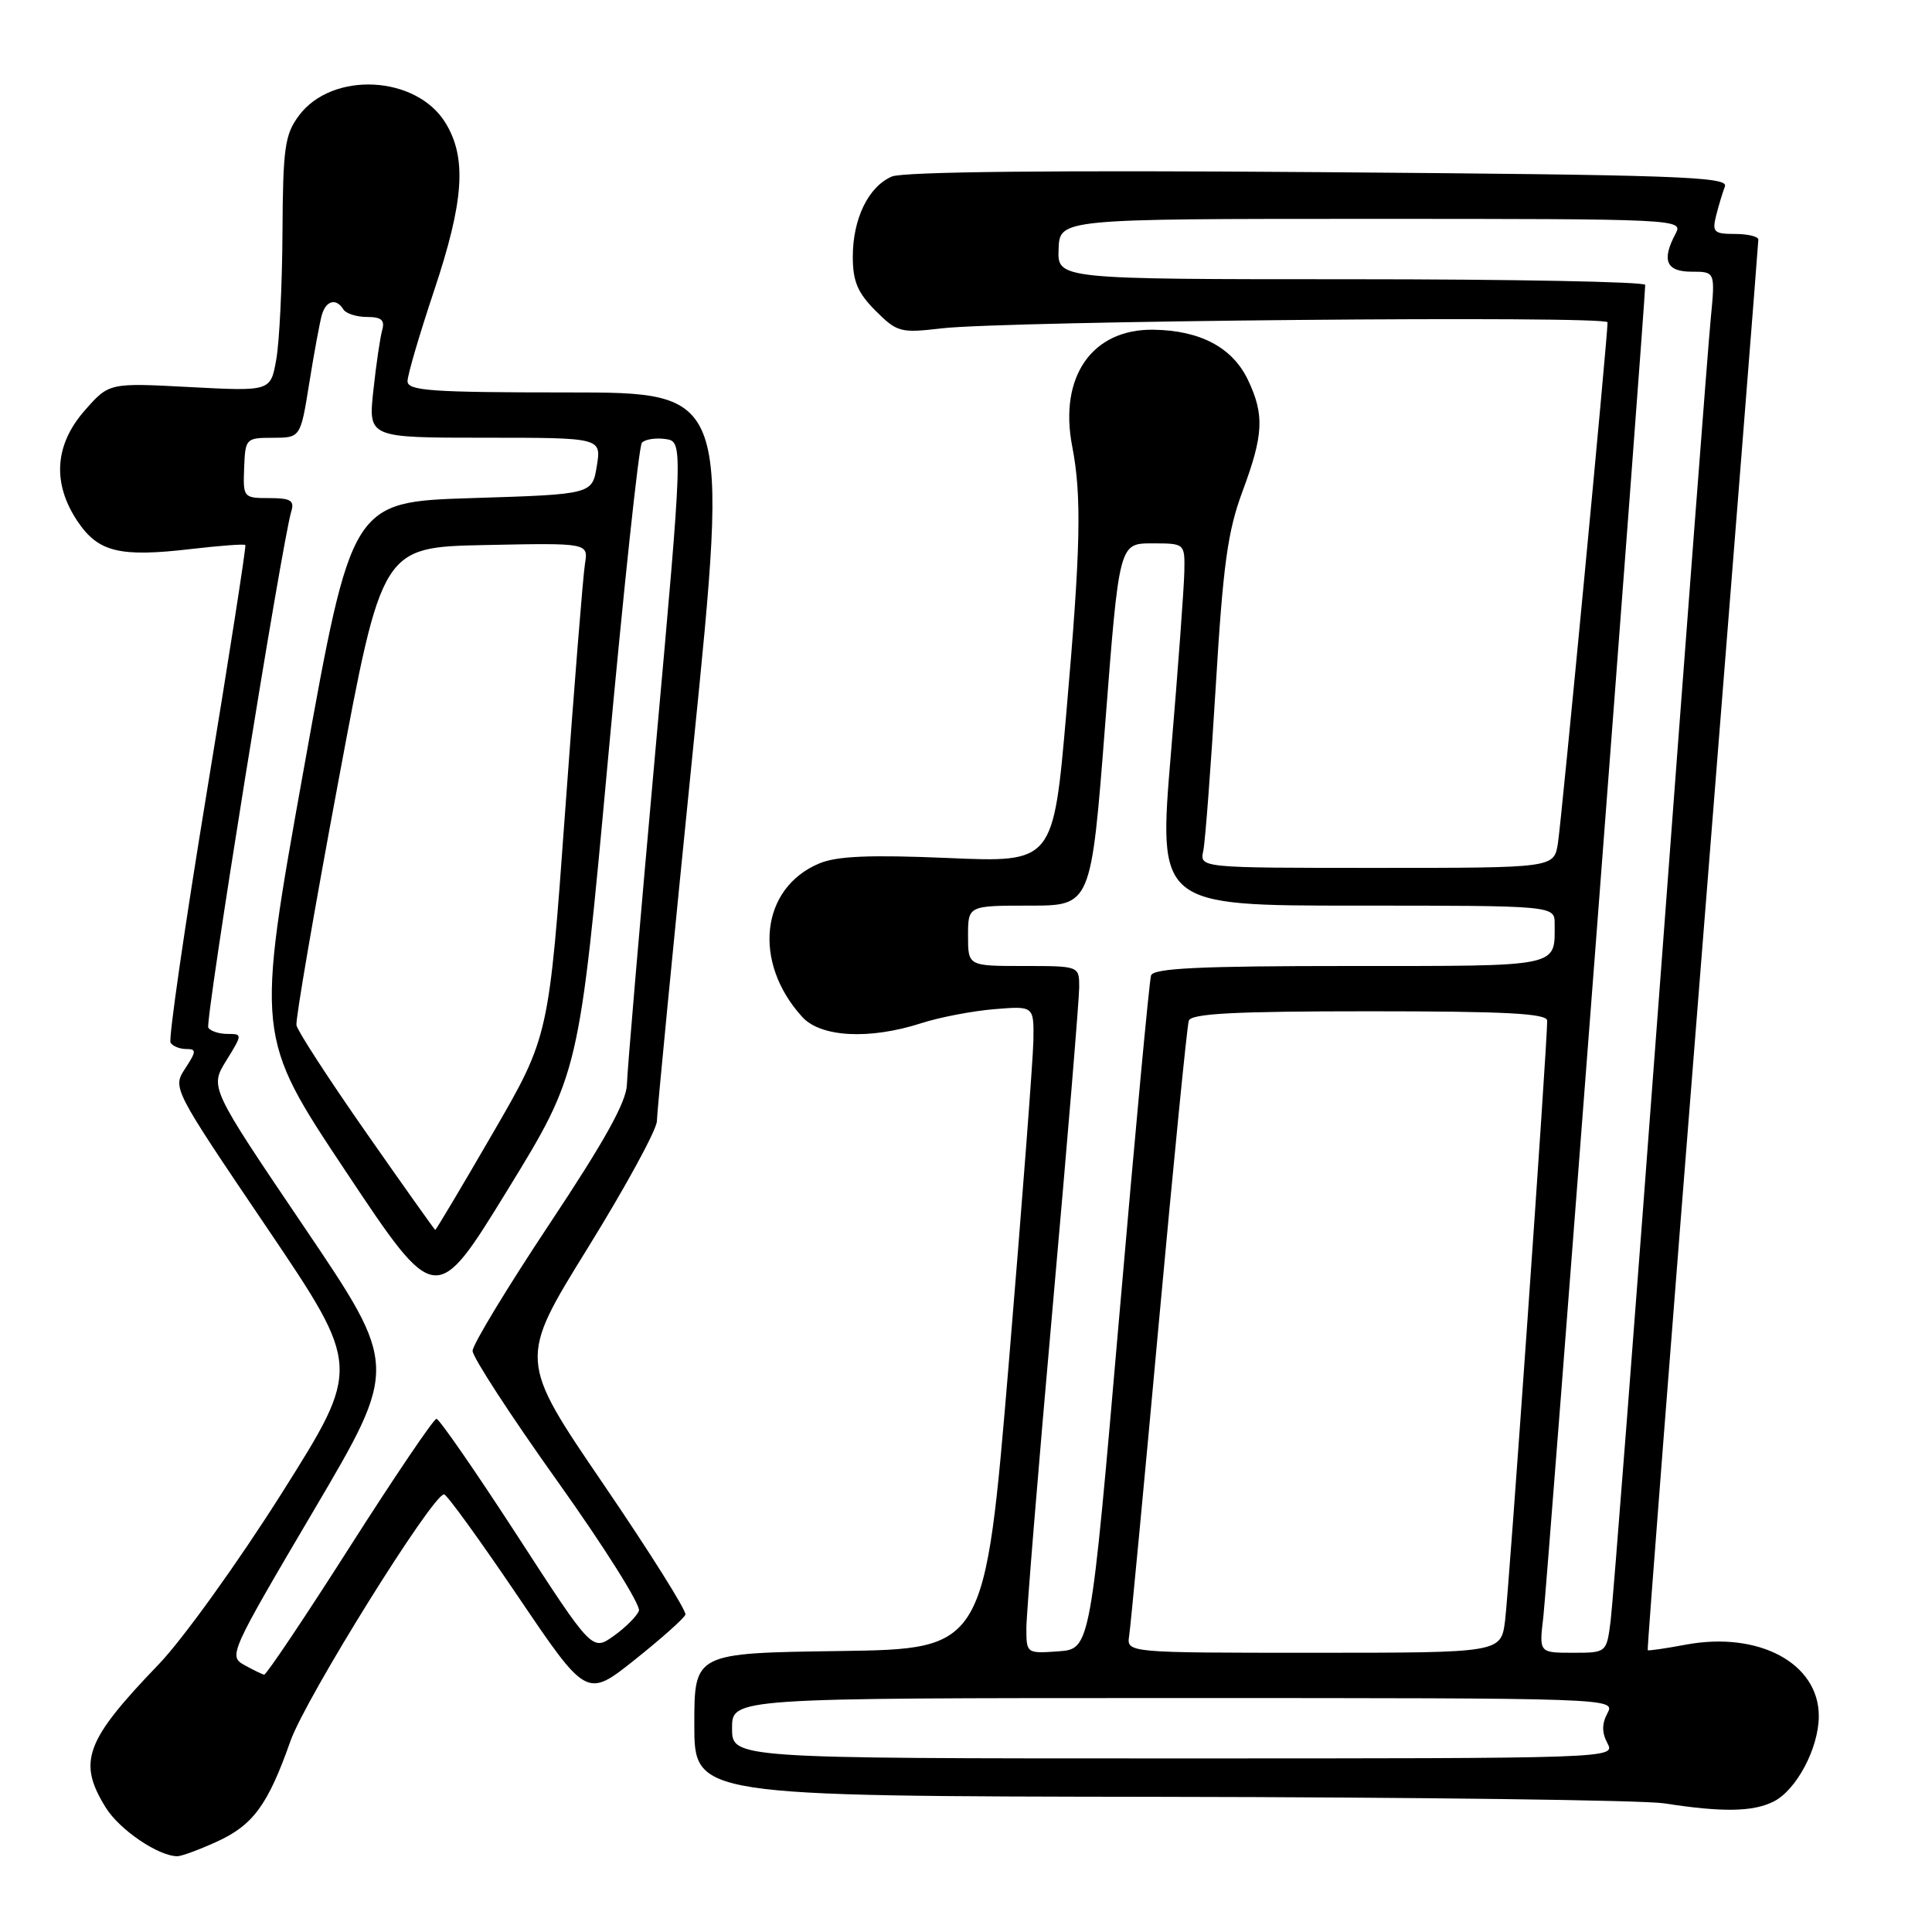 <?xml version="1.0" encoding="UTF-8" standalone="no"?>
<!DOCTYPE svg PUBLIC "-//W3C//DTD SVG 1.1//EN" "http://www.w3.org/Graphics/SVG/1.1/DTD/svg11.dtd" >
<svg xmlns="http://www.w3.org/2000/svg" xmlns:xlink="http://www.w3.org/1999/xlink" version="1.1" viewBox="0 0 256 256">
 <g >
 <path fill="currentColor"
d=" M 28.67 244.06 C 33.54 241.85 35.49 239.19 38.49 230.69 C 40.49 225.02 57.32 197.99 58.84 198.01 C 59.20 198.01 63.60 204.09 68.62 211.51 C 77.74 225.00 77.74 225.00 84.12 219.92 C 87.63 217.12 90.64 214.44 90.82 213.95 C 91.00 213.47 86.10 205.67 79.93 196.62 C 68.72 180.17 68.72 180.17 77.86 165.40 C 82.89 157.27 87.02 149.70 87.04 148.56 C 87.05 147.43 89.21 125.24 91.83 99.25 C 96.60 52.00 96.60 52.00 75.30 52.00 C 57.13 52.00 54.00 51.78 54.00 50.51 C 54.00 49.70 55.58 44.32 57.50 38.57 C 61.48 26.67 61.88 20.95 59.04 16.30 C 55.18 9.96 43.99 9.40 39.60 15.33 C 37.74 17.83 37.49 19.59 37.43 30.83 C 37.39 37.80 37.02 45.38 36.60 47.68 C 35.85 51.85 35.85 51.85 25.15 51.29 C 14.45 50.72 14.45 50.72 11.22 54.40 C 7.22 58.96 6.90 64.06 10.29 69.10 C 13.03 73.17 15.87 73.86 25.38 72.74 C 29.17 72.30 32.38 72.06 32.51 72.22 C 32.64 72.37 30.35 87.08 27.41 104.91 C 24.48 122.73 22.31 137.70 22.60 138.16 C 22.88 138.62 23.82 139.00 24.67 139.00 C 26.05 139.00 26.03 139.30 24.54 141.58 C 22.85 144.16 22.86 144.18 35.36 162.66 C 47.86 181.16 47.86 181.16 37.35 197.83 C 31.56 207.00 24.23 217.20 21.06 220.50 C 11.27 230.67 10.25 233.43 14.01 239.51 C 15.83 242.45 20.98 245.95 23.50 245.96 C 24.05 245.96 26.38 245.10 28.67 244.06 Z  M 235.00 238.72 C 238.04 237.20 241.00 231.62 241.00 227.38 C 241.00 220.38 233.04 216.12 223.35 217.93 C 220.68 218.43 218.42 218.76 218.33 218.66 C 218.23 218.57 221.49 176.64 225.57 125.49 C 229.65 74.35 232.99 32.16 232.99 31.75 C 233.00 31.34 231.60 31.00 229.89 31.00 C 227.11 31.00 226.85 30.75 227.39 28.59 C 227.72 27.27 228.25 25.52 228.56 24.70 C 229.06 23.41 222.27 23.17 174.81 22.81 C 139.89 22.54 119.67 22.75 118.18 23.39 C 115.07 24.72 113.00 28.98 113.00 34.03 C 113.00 37.28 113.64 38.79 116.01 41.17 C 118.88 44.03 119.31 44.15 124.76 43.51 C 133.31 42.52 213.00 41.79 213.01 42.71 C 213.03 44.51 206.91 108.76 206.43 111.75 C 205.91 115.00 205.91 115.00 182.44 115.00 C 158.96 115.00 158.96 115.00 159.44 112.75 C 159.70 111.51 160.44 101.72 161.09 91.00 C 162.06 74.86 162.67 70.40 164.63 65.13 C 167.43 57.61 167.56 54.98 165.37 50.36 C 163.32 46.05 159.06 43.78 152.84 43.69 C 144.71 43.57 140.29 49.91 142.07 59.13 C 143.35 65.74 143.20 72.61 141.30 94.39 C 139.57 114.29 139.57 114.29 125.64 113.69 C 115.24 113.25 110.90 113.43 108.56 114.41 C 100.78 117.66 99.69 127.49 106.30 134.75 C 108.76 137.45 115.20 137.79 122.07 135.58 C 124.51 134.79 128.86 133.96 131.75 133.72 C 137.00 133.29 137.00 133.29 136.93 137.90 C 136.88 140.43 135.42 159.60 133.68 180.50 C 130.50 218.50 130.50 218.50 111.25 218.77 C 92.00 219.04 92.00 219.04 92.00 228.52 C 92.00 238.00 92.00 238.00 153.75 238.09 C 187.71 238.14 217.75 238.53 220.50 238.95 C 228.19 240.15 232.27 240.09 235.00 238.72 Z  M 32.35 220.61 C 30.26 219.45 30.51 218.91 41.51 200.25 C 52.81 181.08 52.81 181.08 40.30 162.58 C 27.79 144.08 27.79 144.08 29.98 140.54 C 32.14 137.04 32.14 137.00 30.14 137.00 C 29.03 137.00 27.89 136.63 27.60 136.17 C 27.14 135.41 37.36 71.82 38.60 67.75 C 39.04 66.32 38.51 66.00 35.67 66.00 C 32.26 66.00 32.20 65.93 32.35 62.01 C 32.50 58.10 32.58 58.01 36.16 58.01 C 39.82 58.00 39.82 58.00 40.98 50.75 C 41.62 46.76 42.37 42.71 42.64 41.75 C 43.19 39.81 44.55 39.46 45.50 41.00 C 45.84 41.55 47.25 42.00 48.63 42.00 C 50.54 42.00 51.02 42.42 50.64 43.75 C 50.37 44.71 49.84 48.31 49.47 51.75 C 48.80 58.00 48.80 58.00 64.24 58.00 C 79.69 58.00 79.69 58.00 79.08 61.75 C 78.47 65.50 78.47 65.50 62.54 66.00 C 46.61 66.50 46.61 66.50 40.25 101.90 C 33.89 137.30 33.89 137.30 45.82 155.22 C 57.75 173.15 57.75 173.15 67.25 157.68 C 76.74 142.21 76.74 142.21 80.54 100.85 C 82.63 78.11 84.65 59.13 85.05 58.67 C 85.44 58.22 86.83 57.99 88.15 58.17 C 90.53 58.50 90.53 58.50 86.84 99.50 C 84.81 122.05 83.11 141.93 83.07 143.68 C 83.02 145.97 80.15 151.14 72.81 162.18 C 67.21 170.61 62.62 178.18 62.62 179.00 C 62.62 179.82 67.69 187.62 73.89 196.31 C 80.09 205.01 84.94 212.72 84.66 213.44 C 84.38 214.16 82.88 215.66 81.32 216.77 C 78.47 218.80 78.47 218.80 68.49 203.40 C 62.99 194.93 58.20 188.00 57.83 188.00 C 57.47 188.00 52.29 195.65 46.33 205.00 C 40.38 214.34 35.27 221.95 35.00 221.90 C 34.73 221.85 33.53 221.27 32.35 220.61 Z  M 48.50 150.05 C 43.55 142.97 39.40 136.57 39.28 135.84 C 39.15 135.10 41.65 120.55 44.84 103.50 C 50.62 72.50 50.62 72.50 64.29 72.22 C 77.96 71.94 77.96 71.94 77.51 74.72 C 77.26 76.25 76.08 90.96 74.89 107.42 C 72.73 137.34 72.73 137.34 65.29 150.17 C 61.20 157.23 57.77 162.99 57.67 162.97 C 57.58 162.95 53.45 157.14 48.50 150.05 Z  M 97.00 229.00 C 97.00 225.00 97.00 225.00 155.54 225.00 C 213.76 225.00 214.06 225.01 213.00 227.00 C 212.24 228.42 212.24 229.58 213.00 231.00 C 214.06 232.99 213.76 233.00 155.54 233.00 C 97.00 233.00 97.00 233.00 97.00 229.00 Z  M 136.00 215.74 C 136.00 213.89 137.57 194.66 139.50 173.00 C 141.43 151.34 143.00 132.36 143.00 130.81 C 143.00 128.00 143.00 128.00 135.64 128.00 C 128.27 128.00 128.27 128.00 128.27 124.00 C 128.27 120.00 128.27 120.00 136.43 120.00 C 144.58 120.00 144.58 120.00 146.44 96.00 C 148.29 72.00 148.29 72.00 152.65 72.00 C 157.00 72.00 157.00 72.00 156.93 75.75 C 156.89 77.81 156.10 88.61 155.16 99.75 C 153.46 120.00 153.46 120.00 179.73 120.00 C 206.00 120.00 206.00 120.00 206.00 122.42 C 206.00 128.21 207.02 128.00 178.86 128.00 C 159.01 128.00 152.84 128.29 152.52 129.25 C 152.29 129.94 150.39 150.30 148.30 174.50 C 144.49 218.50 144.49 218.50 140.25 218.81 C 136.03 219.11 136.00 219.09 136.00 215.74 Z  M 149.62 216.75 C 149.81 215.51 151.57 196.95 153.53 175.50 C 155.50 154.05 157.29 135.94 157.52 135.25 C 157.84 134.30 163.53 134.00 181.47 134.00 C 199.62 134.00 205.00 134.29 205.01 135.25 C 205.04 138.14 199.93 210.86 199.43 214.75 C 198.88 219.00 198.88 219.00 174.08 219.00 C 149.28 219.00 149.28 219.00 149.62 216.75 Z  M 204.50 214.25 C 204.97 210.25 218.00 39.95 218.00 37.75 C 218.00 37.34 200.47 37.00 179.05 37.00 C 140.11 37.00 140.11 37.00 140.27 33.00 C 140.42 29.00 140.42 29.00 181.75 29.00 C 222.29 29.00 223.05 29.04 222.04 30.93 C 220.14 34.48 220.76 36.00 224.14 36.00 C 227.28 36.00 227.28 36.00 226.68 42.25 C 226.34 45.69 223.35 84.95 220.02 129.50 C 216.69 174.05 213.72 212.41 213.42 214.75 C 212.88 219.00 212.88 219.00 208.40 219.00 C 203.93 219.00 203.93 219.00 204.50 214.25 Z "/>
</g>
</svg>